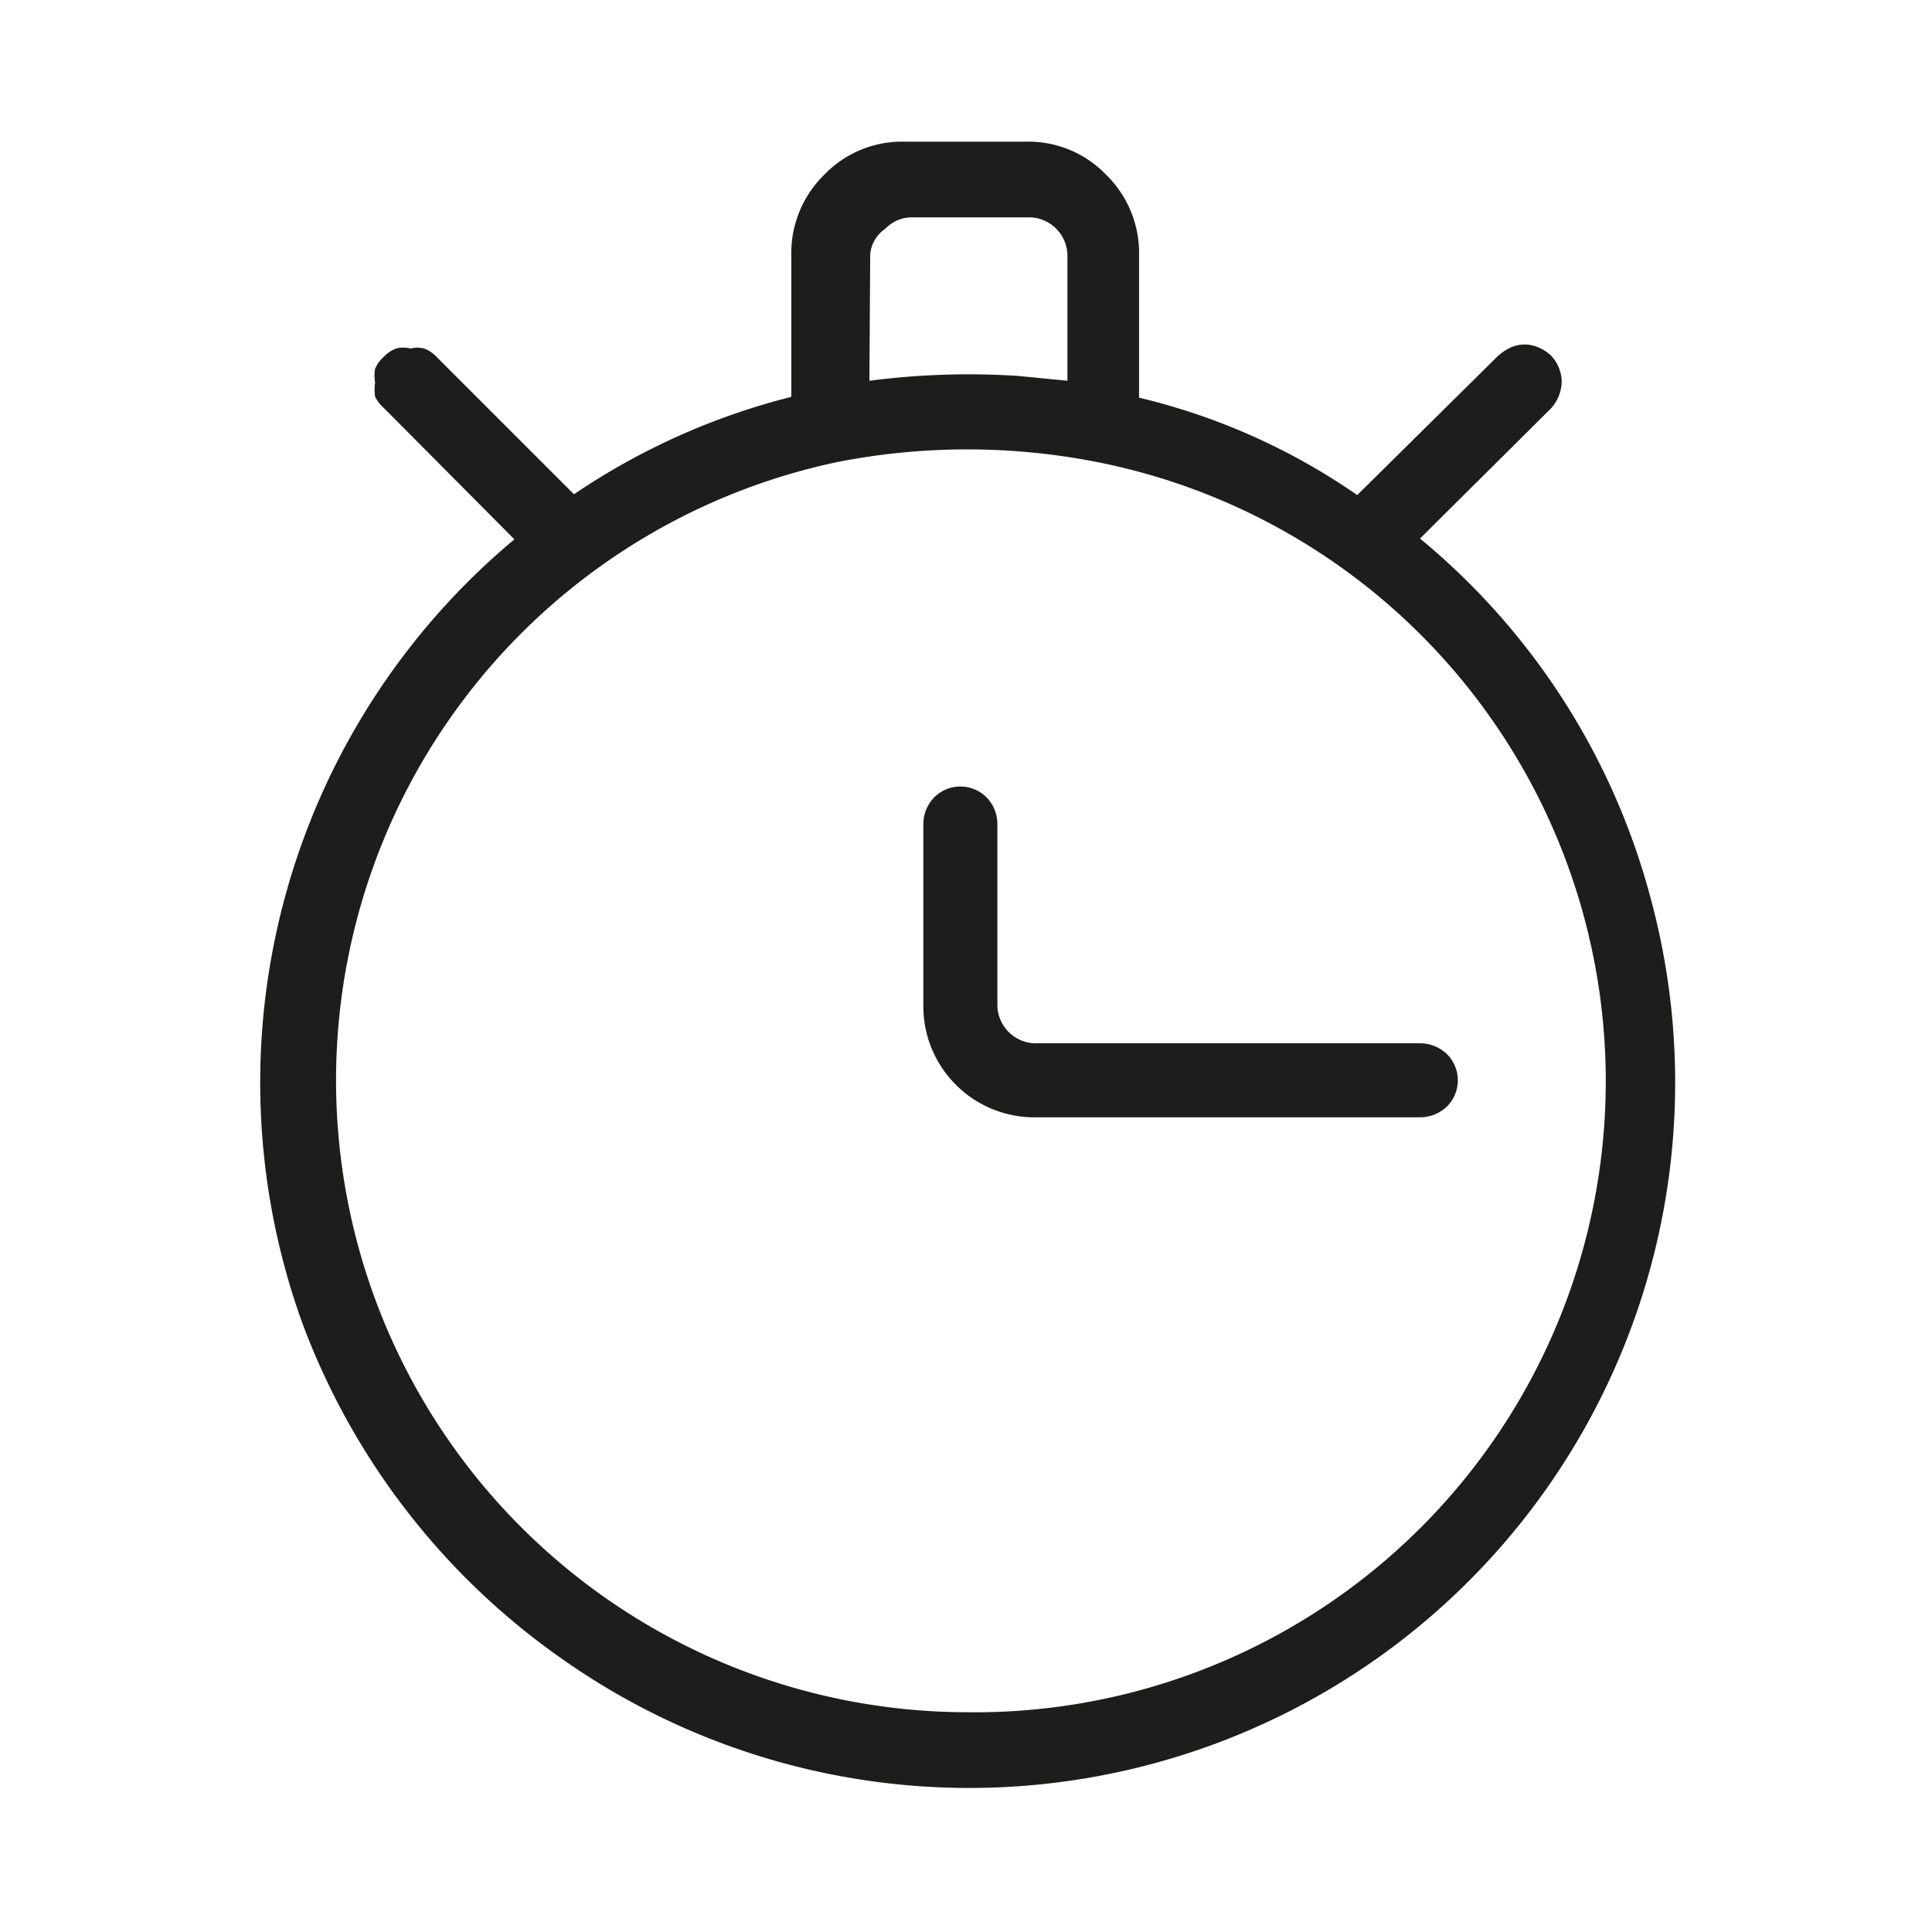 <svg xmlns="http://www.w3.org/2000/svg" viewBox="0 0 24 24"><defs><style>.cls-1{fill:none;}.cls-2{fill:#1d1d1b;}</style></defs><g id="Слой_2" data-name="Слой 2"><g id="Line"><g id="Timer_Line" data-name="Timer/Line"><rect class="cls-1" width="24" height="24"/><path class="cls-2" d="M17.64,6.69l1.63-1.62a.51.51,0,0,0,.13-.33.48.48,0,0,0-.13-.32.49.49,0,0,0-.15-.1.42.42,0,0,0-.36,0,.65.65,0,0,0-.15.1L16.86,6.15a8,8,0,0,0-2.71-1.21V3.17a1.36,1.36,0,0,0-.41-1,1.34,1.34,0,0,0-1-.41H11.24a1.34,1.34,0,0,0-1,.41,1.36,1.36,0,0,0-.41,1V4.93A8.52,8.52,0,0,0,7.13,6.14L5.42,4.43a.4.4,0,0,0-.15-.1.33.33,0,0,0-.17,0,.34.34,0,0,0-.18,0,.4.4,0,0,0-.15.1.42.42,0,0,0-.11.15.47.47,0,0,0,0,.17.57.57,0,0,0,0,.18.49.49,0,0,0,.11.14L6.39,6.7a8.79,8.79,0,0,0-2.64,9.72A8.86,8.86,0,0,0,7,20.62a8.78,8.78,0,0,0,10.08,0,8.76,8.76,0,0,0,3.42-9.48A8.67,8.67,0,0,0,17.64,6.69ZM10.81,3.16A.43.43,0,0,1,11,2.84a.45.45,0,0,1,.32-.14H12.8a.48.48,0,0,1,.46.46V4.73l-.61-.06a9.57,9.57,0,0,0-1.85.06ZM12,21.27A7.85,7.85,0,0,1,10.4,5.74a8.36,8.36,0,0,1,3.23,0A7.84,7.84,0,0,1,12,21.27Z"/><path class="cls-2" d="M17.64,13.88H12.85a1.38,1.38,0,0,1-1.38-1.38V10.23a.48.48,0,0,1,.13-.32.46.46,0,0,1,.66,0,.48.48,0,0,1,.13.32V12.5a.48.48,0,0,0,.46.46h4.79a.49.49,0,0,1,.33.13.46.46,0,0,1,0,.66A.49.49,0,0,1,17.64,13.88Z"/></g></g></g></svg>